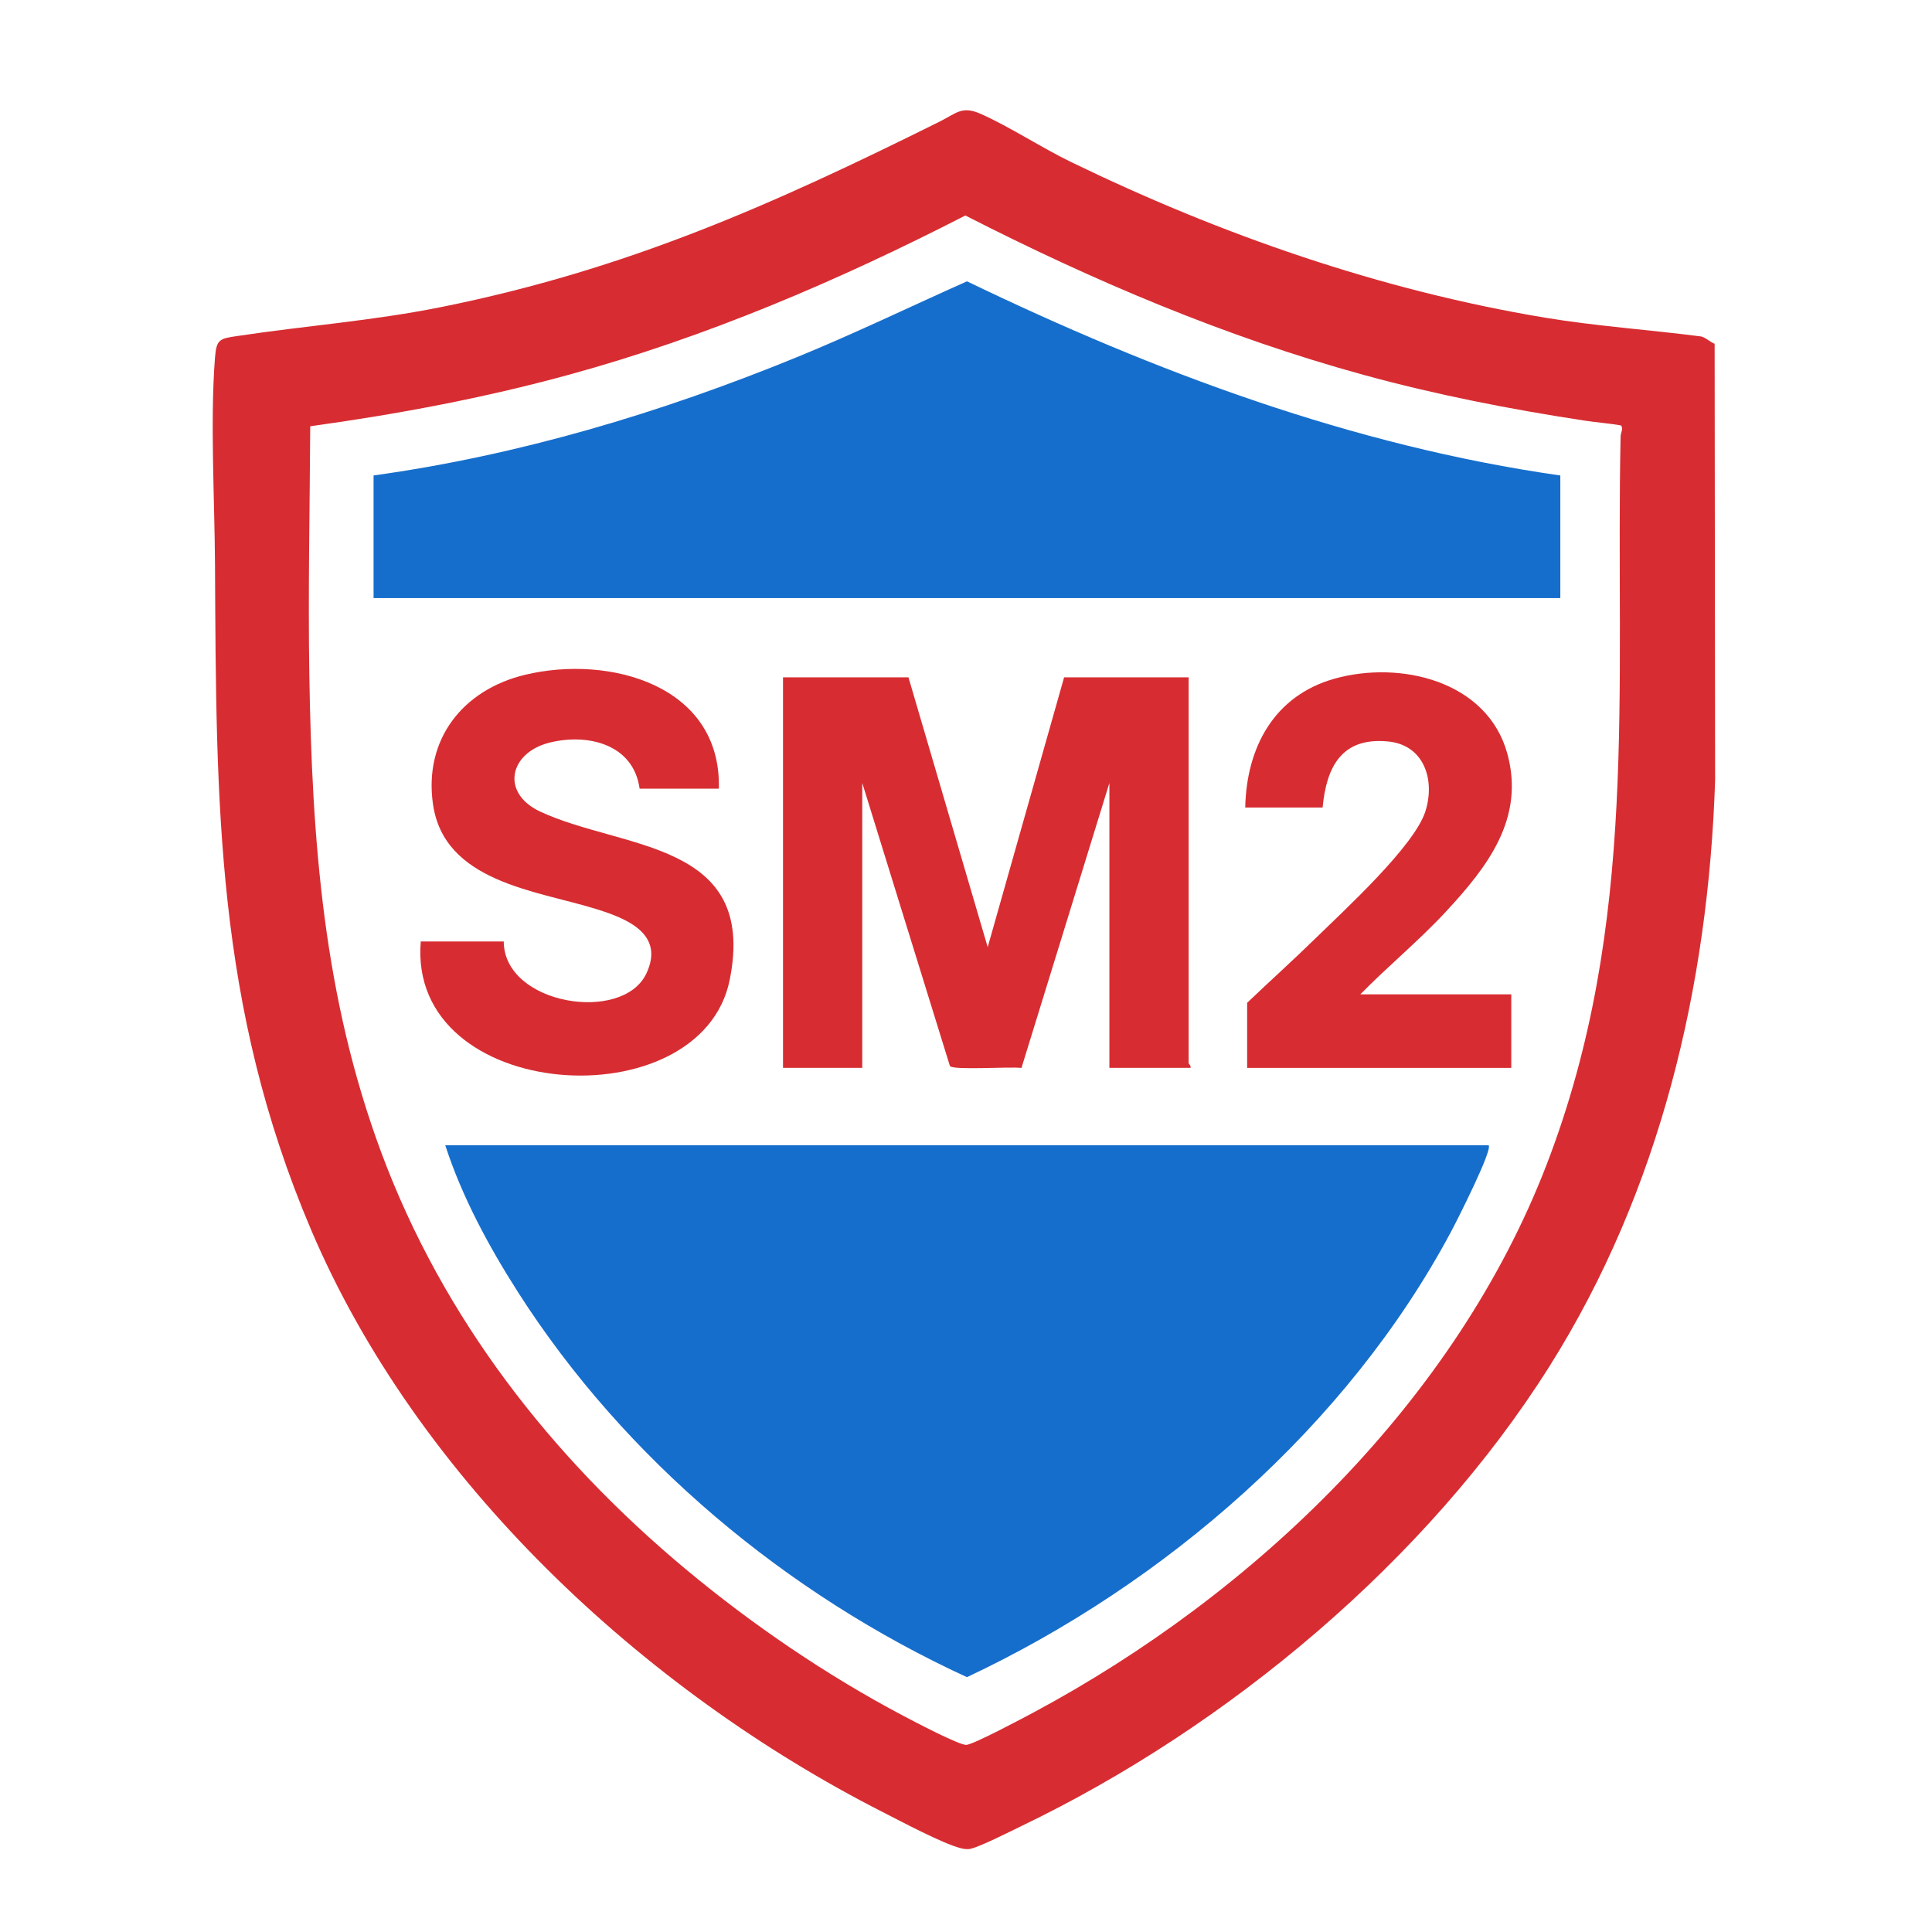 <?xml version="1.0" encoding="UTF-8"?>
<svg xmlns="http://www.w3.org/2000/svg" viewBox="0 0 1024 1024">
  <defs>
    <style>
      .cls-1 {
        fill: #166ecc;
      }

      .cls-2 {
        fill: #d72d32;
      }
    </style>
  </defs>
  <path class="cls-2" d="M908.79,182.2l.26,231.34c-3.59,109.26-29.21,217.48-87.63,310.37-64.81,103.04-170.58,191.32-280.06,243.94-5.22,2.51-23.62,11.9-27.87,12.2-1.68.12-2.93-.12-4.52-.54-9.53-2.47-31.2-14.03-40.99-19.01-127.14-64.66-246.82-176.26-303.16-308.84-50.5-118.85-50.19-225.47-50.86-352.13-.18-34.6-2.64-76.32,0-110.08.76-9.78,2.64-9.97,11.67-11.33,36.56-5.53,71.7-8.01,108.56-15.44,98.1-19.79,175.4-54.23,263.79-98.21,9.11-4.53,11.86-8.59,22.06-4.02,15.47,6.93,31.81,17.73,47.6,25.4,79.27,38.49,164.01,68.01,251.25,82.52,27.27,4.53,55.62,6.44,82.48,9.93,2.39.31,5.05,3.04,7.42,3.9ZM363.36,831.62c35.29,29.45,74.91,56.42,115.61,77.9,5.09,2.68,29.58,15.61,33.27,15.3,3.98-.34,30.27-14.35,35.78-17.3,116.89-62.67,223.45-164.91,271.73-290.27,49.33-128.09,36.39-252,39.2-385.79.05-2.28,1.7-4.54.1-6-6.45-1.1-13.02-1.58-19.49-2.57-38.96-5.94-78.35-13.64-116.78-24.18-73.46-20.14-143.49-49.96-211.12-84.49-67.36,34.55-137.2,64.46-210.45,84.49-44.89,12.28-90.65,20.85-136.78,27.22-.23,43.83-1.18,87.77-.48,131.61,1.4,87.64,7.42,170.88,38.29,253.71,32.58,87.41,89.83,160.89,161.11,220.37Z"/>
  <g>
    <path class="cls-1" d="M789,607c2.32,2.33-17.06,40.49-19.83,45.67-54.98,103.1-151.69,186.89-256.67,236.26-95.44-43.87-181.22-115.25-237.92-204.01-15.42-24.13-29.79-50.69-38.58-77.92h553Z"/>
    <path class="cls-1" d="M827,252v65H198v-65c77.18-10.72,152.11-33.17,223.97-62.53,30.62-12.51,60.36-26.91,90.55-40.36,99.54,47.99,204.33,87.21,314.48,102.9Z"/>
    <g>
      <path class="cls-2" d="M481.5,359l42,143.01,40.5-143.01h66v204.5c0,.31,1.37,1.42,1,2.5h-43v-151l-46.61,151.06c-5.29-.86-36.15,1.34-37.91-1.04l-46.46-150.02v151h-42.01v-207h66.5Z"/>
      <path class="cls-2" d="M267,499c.09,33.54,62.94,43.59,75.55,17.05,10.05-21.16-10.61-29.31-26.78-34.31-31.71-9.8-80.49-14.24-86.31-55.69-4.84-34.41,16.03-60.48,48.73-68.37,44.71-10.8,104.24,5.45,102.82,60.32h-42c-3.26-23.63-27.55-29.47-47.86-24.36-21.15,5.33-25.99,26.63-4.81,36.53,43.36,20.27,115.26,15.22,100.44,89.09-15.1,75.24-170.96,65.65-163.77-20.27h44Z"/>
      <path class="cls-2" d="M660,428c.66-31.88,15.31-59.26,47.24-68.26,34.84-9.83,81.15,1.08,91.71,39.82,9.36,34.37-10.69,59.97-32.43,83.46-14.32,15.47-30.77,28.96-45.51,43.99h80v39h-140v-34.5c12.06-11.54,24.61-22.79,36.52-34.45,14.95-14.65,52.13-48.59,57.97-67.06,5.28-16.7-.7-35.25-19.95-37.03-24.4-2.27-32.51,13.41-34.54,35.04h-41Z"/>
    </g>
  </g>
</svg>
